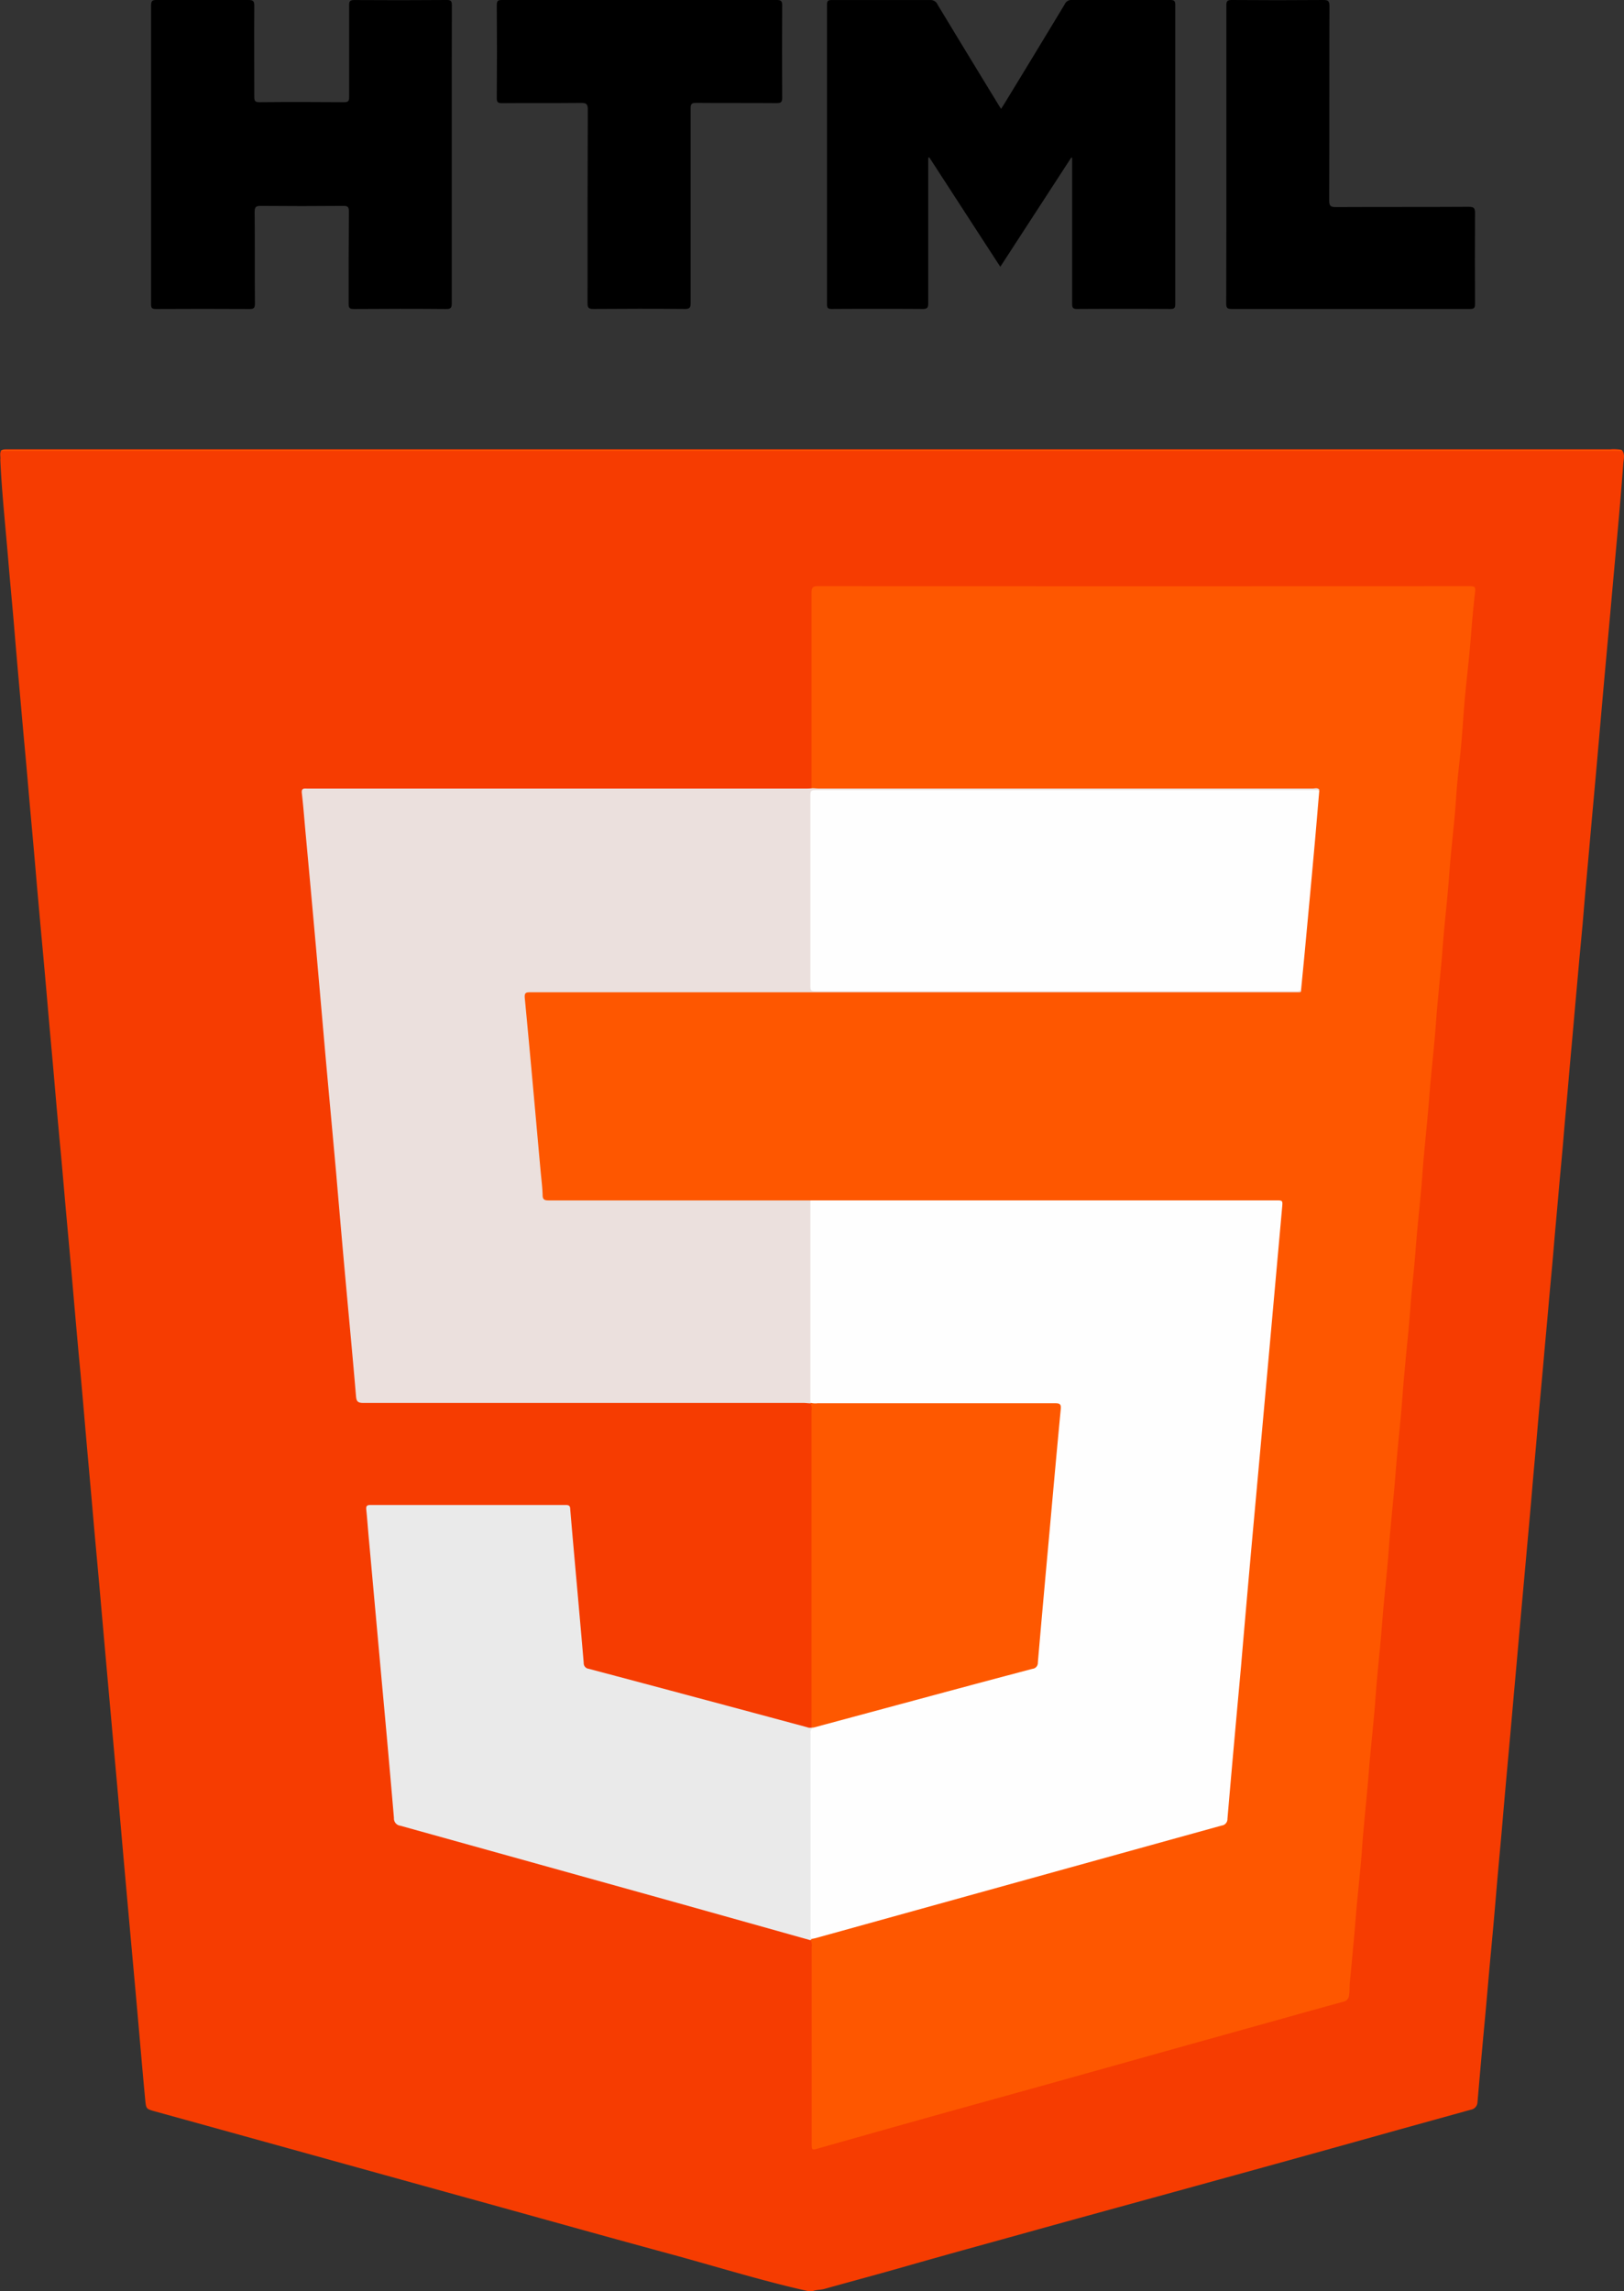 <svg xmlns="http://www.w3.org/2000/svg" viewBox="0 0 354.2 499.73"><rect x="0" y="0" width="354.2" height="499.73" fill="#333333" stroke="none"/><defs><style>.cls-1{fill:#f63c01;}.cls-2{fill:#fe5700;}.cls-3{fill:#ebe0dd;}.cls-4{fill:#eaeaea;}.cls-5{fill:#fe5800;}.cls-6{fill:#fefefe;}</style></defs><g id="Calque_2" data-name="Calque 2"><g id="Calque_1-2" data-name="Calque 1"><g id="HTML"><path class="cls-1" d="M177.24,499.73h-1c-10.23-2.28-20.23-5.43-30.35-8.17-15-4.07-29.93-8.28-44.9-12.41q-17-4.71-34.08-9.45-16.56-4.59-33.14-9.18c-1.86-.52-1.9-.55-2.09-2.44-.78-8.21-1.45-16.43-2.2-24.64q-1.18-13-2.34-26c-.61-6.83-1.19-13.68-1.81-20.51q-.8-8.86-1.59-17.72-.92-10.26-1.82-20.52c-.51-5.91-1.08-11.81-1.59-17.72s-1.06-11.89-1.58-17.84-1-11.74-1.57-17.6q-.69-7.65-1.35-15.3c-.43-5-.89-9.95-1.34-14.93s-.86-9.95-1.33-14.93-.91-10-1.34-15-.92-10.19-1.36-15.29-.87-10-1.33-14.93c-.37-4-.72-8-1.08-12Q7.4,185.4,6.69,177.7c-.44-4.94-.85-9.88-1.31-14.81s-.89-10-1.34-15Q3.5,141.78,3,135.71c-.36-4.21-.77-8.42-1.12-12.63s-.75-8.41-1.11-12.62c-.29-3.4-.55-6.8-.7-10.2.09-.68-.2-1.38.2-2A2.08,2.08,0,0,1,1.4,98H351.15a8.1,8.1,0,0,1,2.55.14c.8.88.42,2,.35,2.9-.66,9-1.52,17.89-2.32,26.83q-.9,10.14-1.83,20.27-.79,8.93-1.57,17.85c-.52,5.9-1.07,11.81-1.59,17.72-.44,5.05-.92,10.11-1.34,15.17-.32,4-.74,8-1.09,12s-.73,8.09-1.08,12.14-.76,8.33-1.11,12.5-.76,8.33-1.1,12.5c-.32,3.93-.72,7.85-1.06,11.78-.36,4.25-.77,8.49-1.12,12.74-.33,4-.73,7.93-1.07,11.9s-.75,8.25-1.11,12.38c-.45,5.09-.94,10.19-1.37,15.29-.35,4.17-.75,8.33-1.1,12.5-.41,4.9-.86,9.79-1.3,14.69q-.56,6.19-1.12,12.38c-.46,5.1-.9,10.2-1.36,15.29s-.87,9.88-1.32,14.81-.92,10.12-1.35,15.18-.93,10.19-1.36,15.29q-.61,7.35-1.31,14.69c-.46,5-.87,10-1.34,14.93-.52,5.54-1,11.09-1.48,16.63a1.74,1.74,0,0,1-1.48,1.67l-15.63,4.33Q285.51,470,265.88,475.4c-12.73,3.52-25.49,7-38.21,10.52-9.91,2.77-19.83,5.46-29.72,8.29-6,1.72-12,3.33-18,5C179.08,499.49,178.12,499.41,177.24,499.73Z"/><path class="cls-2" d="M177,172c0-14.23,0-28.46,0-42.69,0-1.08.23-1.46,1.4-1.46q71,.06,142,0c1.33,0,1.46.16,1.3,1.48-.43,3.57-.7,7.15-1,10.73-.32,4-.82,7.95-1.18,11.92-.3,3.22-.48,6.45-.76,9.67s-.65,6.18-.94,9.27c-.21,2.25-.32,4.51-.52,6.77-.29,3.17-.64,6.34-.93,9.51-.21,2.22-.34,4.44-.54,6.65-.29,3.21-.62,6.42-.92,9.64-.2,2.17-.34,4.35-.54,6.52-.3,3.29-.64,6.59-.93,9.88-.2,2.21-.33,4.43-.53,6.64-.29,3.22-.63,6.43-.93,9.64-.19,2.18-.34,4.35-.54,6.53-.3,3.29-.63,6.58-.93,9.88-.2,2.21-.33,4.43-.53,6.64-.29,3.22-.63,6.43-.92,9.64-.2,2.17-.35,4.35-.54,6.52-.3,3.3-.68,6.59-.92,9.89q-.22,3.13-.54,6.27c-.34,3.38-.65,6.75-.95,10.13-.19,2.17-.32,4.35-.52,6.52-.3,3.26-.63,6.51-.93,9.76-.19,2.13-.34,4.27-.53,6.4-.31,3.34-.64,6.67-.94,10-.2,2.18-.33,4.35-.53,6.53-.29,3.25-.63,6.5-.93,9.76-.19,2.13-.34,4.27-.53,6.4-.3,3.33-.64,6.67-.94,10-.19,2.21-.33,4.43-.53,6.65-.29,3.21-.62,6.42-.92,9.63-.2,2.14-.34,4.27-.54,6.4-.3,3.34-.64,6.67-.93,10-.2,2.21-.33,4.43-.53,6.64-.29,3.22-.63,6.43-.93,9.64-.19,2.13-.34,4.27-.54,6.4q-.45,5-.94,10c-.09.93,0,1.85-.16,2.79a1.57,1.57,0,0,1-1.34,1.44q-6.62,1.81-13.21,3.67l-20.92,5.83-30.5,8.54c-9.58,2.67-19.18,5.3-28.76,8q-10.47,2.93-20.91,5.9c-1.57.45-1.56.48-1.56-1.16q0-21.35,0-42.7a2.32,2.32,0,0,0-.23-1.53.63.63,0,0,1,.36-.54c4.14-1.34,8.36-2.39,12.55-3.56,12.3-3.44,24.6-6.83,36.9-10.25l38.9-10.79c1.74-.48,1.78-.59,1.92-2.42.31-4,.71-8,1.07-12,.47-5,.87-10,1.35-15.05s.89-10.12,1.36-15.17.89-9.87,1.33-14.81c.36-4.09.75-8.17,1.1-12.26.43-4.94.89-9.87,1.33-14.81.46-5.1.9-10.2,1.37-15.29s.86-9.88,1.32-14.81.88-10.12,1.38-15.18c.09-1,.09-1.94.25-2.91.12-.7-.18-1.09-.92-1.1l-1.22,0H177.84l-1.22,0a8.29,8.29,0,0,1-1.22,0H120.89c-2.71,0-2.85-.17-3.07-2.85-.64-7.9-1.42-15.79-2.12-23.68-.52-5.95-1.17-11.89-1.56-17.85-.1-1.56.11-1.77,1.68-1.78,5.41,0,10.82,0,16.22,0,14,0,27.89,0,41.84,0,35.85.1,71.71,0,107.56,0,.66,0,1.42.25,1.89-.5a71.09,71.09,0,0,0,.85-8c.47-4.85.93-9.69,1.35-14.54s.91-9.69,1.35-14.54c.13-1.41.25-2.83.39-4.24.05-.56.22-1.13-.19-1.63-.57-.47-1.25-.28-1.88-.28l-106,0C178.45,172.38,177.64,172.63,177,172Z"/><path class="cls-3" d="M283.79,215.73c0,.33.09.68-.4.7-.28,0-.57,0-.85,0H177.41q-30.85,0-61.71,0c-1,0-1.35.09-1.24,1.29,1.2,12.54,2.31,25.09,3.44,37.63.16,1.78.4,3.56.45,5.34,0,1,.47,1.14,1.34,1.14,9,0,18.05,0,27.07,0h28.66c.44,0,.89,0,1.34,0a2.25,2.25,0,0,1,.38,1.61q0,20.58,0,41.15a3.92,3.92,0,0,1-.1,1.08,1.1,1.1,0,0,1-.24.42c-.53,0-1.05-.09-1.57-.09q-48,0-96,0c-1.26,0-1.5-.38-1.59-1.54-.73-8.62-1.55-17.23-2.33-25.85-.69-7.61-1.35-15.22-2-22.82-.77-8.58-1.57-17.16-2.34-25.74q-1-11.4-2-22.82-1.15-12.87-2.34-25.73c-.26-2.83-.47-5.67-.8-8.49-.14-1.19.56-1,1.24-1H175.53c.49,0,1,0,1.46-.06s1.06.05,1.58.05h107.7c.49,0,1.05-.24,1.48.22a1.84,1.84,0,0,1-1.25.4c-.57,0-1.14,0-1.71,0h-105c-2.84,0-2.64-.14-2.64,2.66v38.3c0,2.15,0,2.16,2.15,2.16H281.24C282.09,215.82,282.94,215.67,283.79,215.73Z"/><path class="cls-4" d="M177.06,422.91l-.3.28-28.95-8.12q-30.25-8.43-60.5-16.85a1.59,1.59,0,0,1-1.39-1.7q-1.26-14.68-2.62-29.38L80.48,336c-.21-2.23-.36-4.46-.59-6.68-.08-.77.06-1.06.92-1.06q21.28,0,42.56,0c.73,0,1,.2,1,.93.51,6.07,1.06,12.14,1.6,18.21.45,5.1.91,10.2,1.34,15.3a1.23,1.23,0,0,0,1.09,1.29q23.82,6.33,47.61,12.74a1.67,1.67,0,0,0,1,.09c.23-.13.44-.2.52.16a6.25,6.25,0,0,0-.38,2.39q0,21.12,0,42.26A5.92,5.92,0,0,1,177.06,422.91Z"/><path class="cls-5" d="M177.48,376.8l-.48,0q0-34.56,0-69.12a2.67,2.67,0,0,0-.2-1.55.11.11,0,0,0,0-.12,2.35,2.35,0,0,1,1.63-.35h51.35c1.84,0,2.12.37,2,2.17q-.85,9.17-1.66,18.33c-.51,5.79-1.07,11.57-1.58,17.36-.44,5-.91,9.95-1.33,14.93-.11,1.33-.23,2.67-.38,4a2.14,2.14,0,0,1-1.79,2c-4.44,1.16-8.87,2.37-13.31,3.56-10.76,2.87-21.51,5.78-32.27,8.64C178.75,376.8,178.14,377.14,177.48,376.8Z"/><path class="cls-2" d="M.17,98.35c.34-.33.77-.16,1.16-.16H352.67c.38,0,.81-.17,1.15.16l-1.21,0H1.39Z"/><path d="M233.65,34.36,218.17,58.19c-5.21-8-10.35-15.94-15.48-23.85l-.24.06v1.15c0,10.2,0,20.41,0,30.61,0,1-.28,1.24-1.27,1.23q-9.87-.06-19.75,0c-.86,0-1.06-.21-1.06-1.06q0-32.64,0-65.26c0-.86.21-1.07,1.06-1.06,7.16,0,14.31,0,21.46,0a1.65,1.65,0,0,1,1.6,1q6.59,10.89,13.22,21.74c.19.31.38.62.63,1,.3-.48.59-.91.85-1.35q6.53-10.69,13-21.42A1.61,1.61,0,0,1,233.86,0c7.11,0,14.23,0,21.34,0,.91,0,1.13.21,1.13,1.13q0,32.57,0,65.14c0,.91-.21,1.13-1.12,1.12q-10.12-.06-20.25,0c-.93,0-1.12-.24-1.12-1.14,0-10.16,0-20.33,0-30.5V34.42Z"/><path d="M98.53,33.69c0,10.82,0,21.63,0,32.45,0,1-.21,1.27-1.24,1.26-6.71-.06-13.41-.05-20.12,0-.93,0-1.13-.24-1.13-1.14,0-6.71,0-13.42.06-20.13,0-1.06-.31-1.23-1.28-1.22q-9,.08-17.93,0c-1,0-1.36.18-1.35,1.3.07,6.67,0,13.33.06,20,0,.94-.22,1.2-1.18,1.19q-10.19-.06-20.37,0c-1,0-1.1-.28-1.1-1.15q0-32.56,0-65.14C33,.17,33.23,0,34.11,0c6.71,0,13.41,0,20.12,0,1.06,0,1.23.33,1.23,1.3-.05,6.58,0,13.17,0,19.75,0,.88.1,1.25,1.14,1.24,6.14-.06,12.28-.05,18.41,0,.9,0,1.15-.19,1.14-1.12,0-6.66,0-13.33,0-20,0-.88.16-1.16,1.11-1.16Q87.31.08,97.42,0c.91,0,1.13.21,1.13,1.13Q98.51,17.41,98.53,33.69Z"/><path d="M139.52,0c9.95,0,19.91,0,29.87,0,.94,0,1.21.21,1.21,1.18q-.07,10.07,0,20.13c0,1-.3,1.18-1.22,1.18-5.85-.05-11.71,0-17.56-.05-.92,0-1.2.2-1.19,1.17,0,14.15,0,28.3,0,42.45,0,1-.16,1.34-1.28,1.33-6.63-.06-13.25-.05-19.88,0-1,0-1.34-.16-1.33-1.28,0-14.07,0-28.13.06-42.2,0-1.29-.37-1.47-1.53-1.46-5.73.06-11.46,0-17.19.05-.91,0-1.13-.21-1.13-1.12q.08-10.12,0-20.25c0-.91.21-1.13,1.12-1.13C119.52,0,129.52,0,139.52,0Z"/><path d="M267.47,33.66q0-16.21,0-32.44c0-.89.14-1.23,1.15-1.22q10,.08,20,0c1,0,1.34.18,1.34,1.3-.05,14.14,0,28.29-.06,42.44,0,1.2.32,1.43,1.46,1.43,9.68-.05,19.35,0,29-.06,1.17,0,1.35.35,1.35,1.4q-.07,9.89,0,19.76c0,.91-.21,1.12-1.13,1.12q-26,0-51.94,0c-.92,0-1.2-.19-1.2-1.17C267.48,55.37,267.47,44.51,267.47,33.66Z"/><path class="cls-6" d="M177.48,376.8l26.31-7.09q10.69-2.88,21.39-5.71a1.3,1.3,0,0,0,1.18-1.36c.84-9.83,1.74-19.66,2.63-29.49.77-8.58,1.54-17.16,2.36-25.73.11-1.07-.11-1.36-1.23-1.35q-25.91,0-51.8,0a4.15,4.15,0,0,1-1.57-.11q0-22.08,0-44.14c.4,0,.81,0,1.21,0H278.23c1.56,0,1.55,0,1.4,1.6q-1.45,16.16-2.9,32.3-1.53,17-3.08,34t-3,34c-1,11-2,22-2.94,33a1.42,1.42,0,0,1-1.25,1.46q-44.28,12.26-88.55,24.55c-.27.07-.56.12-.83.17-.42-.28-.3-.72-.3-1.11q0-21.84,0-43.67C176.74,377.48,176.87,377.05,177.48,376.8Z"/><path class="cls-6" d="M283.79,215.73a1.08,1.08,0,0,1-1,.49c-.57,0-1.14,0-1.71,0H178.39c-1.64,0-1.64,0-1.64-1.65V174c0-1.66,0-1.66,1.62-1.66H287.75c-.37,4.29-.72,8.58-1.11,12.87-.67,7.48-1.38,15-2.07,22.45C284.32,210.31,284.05,213,283.79,215.73Z"/></g></g></g></svg>